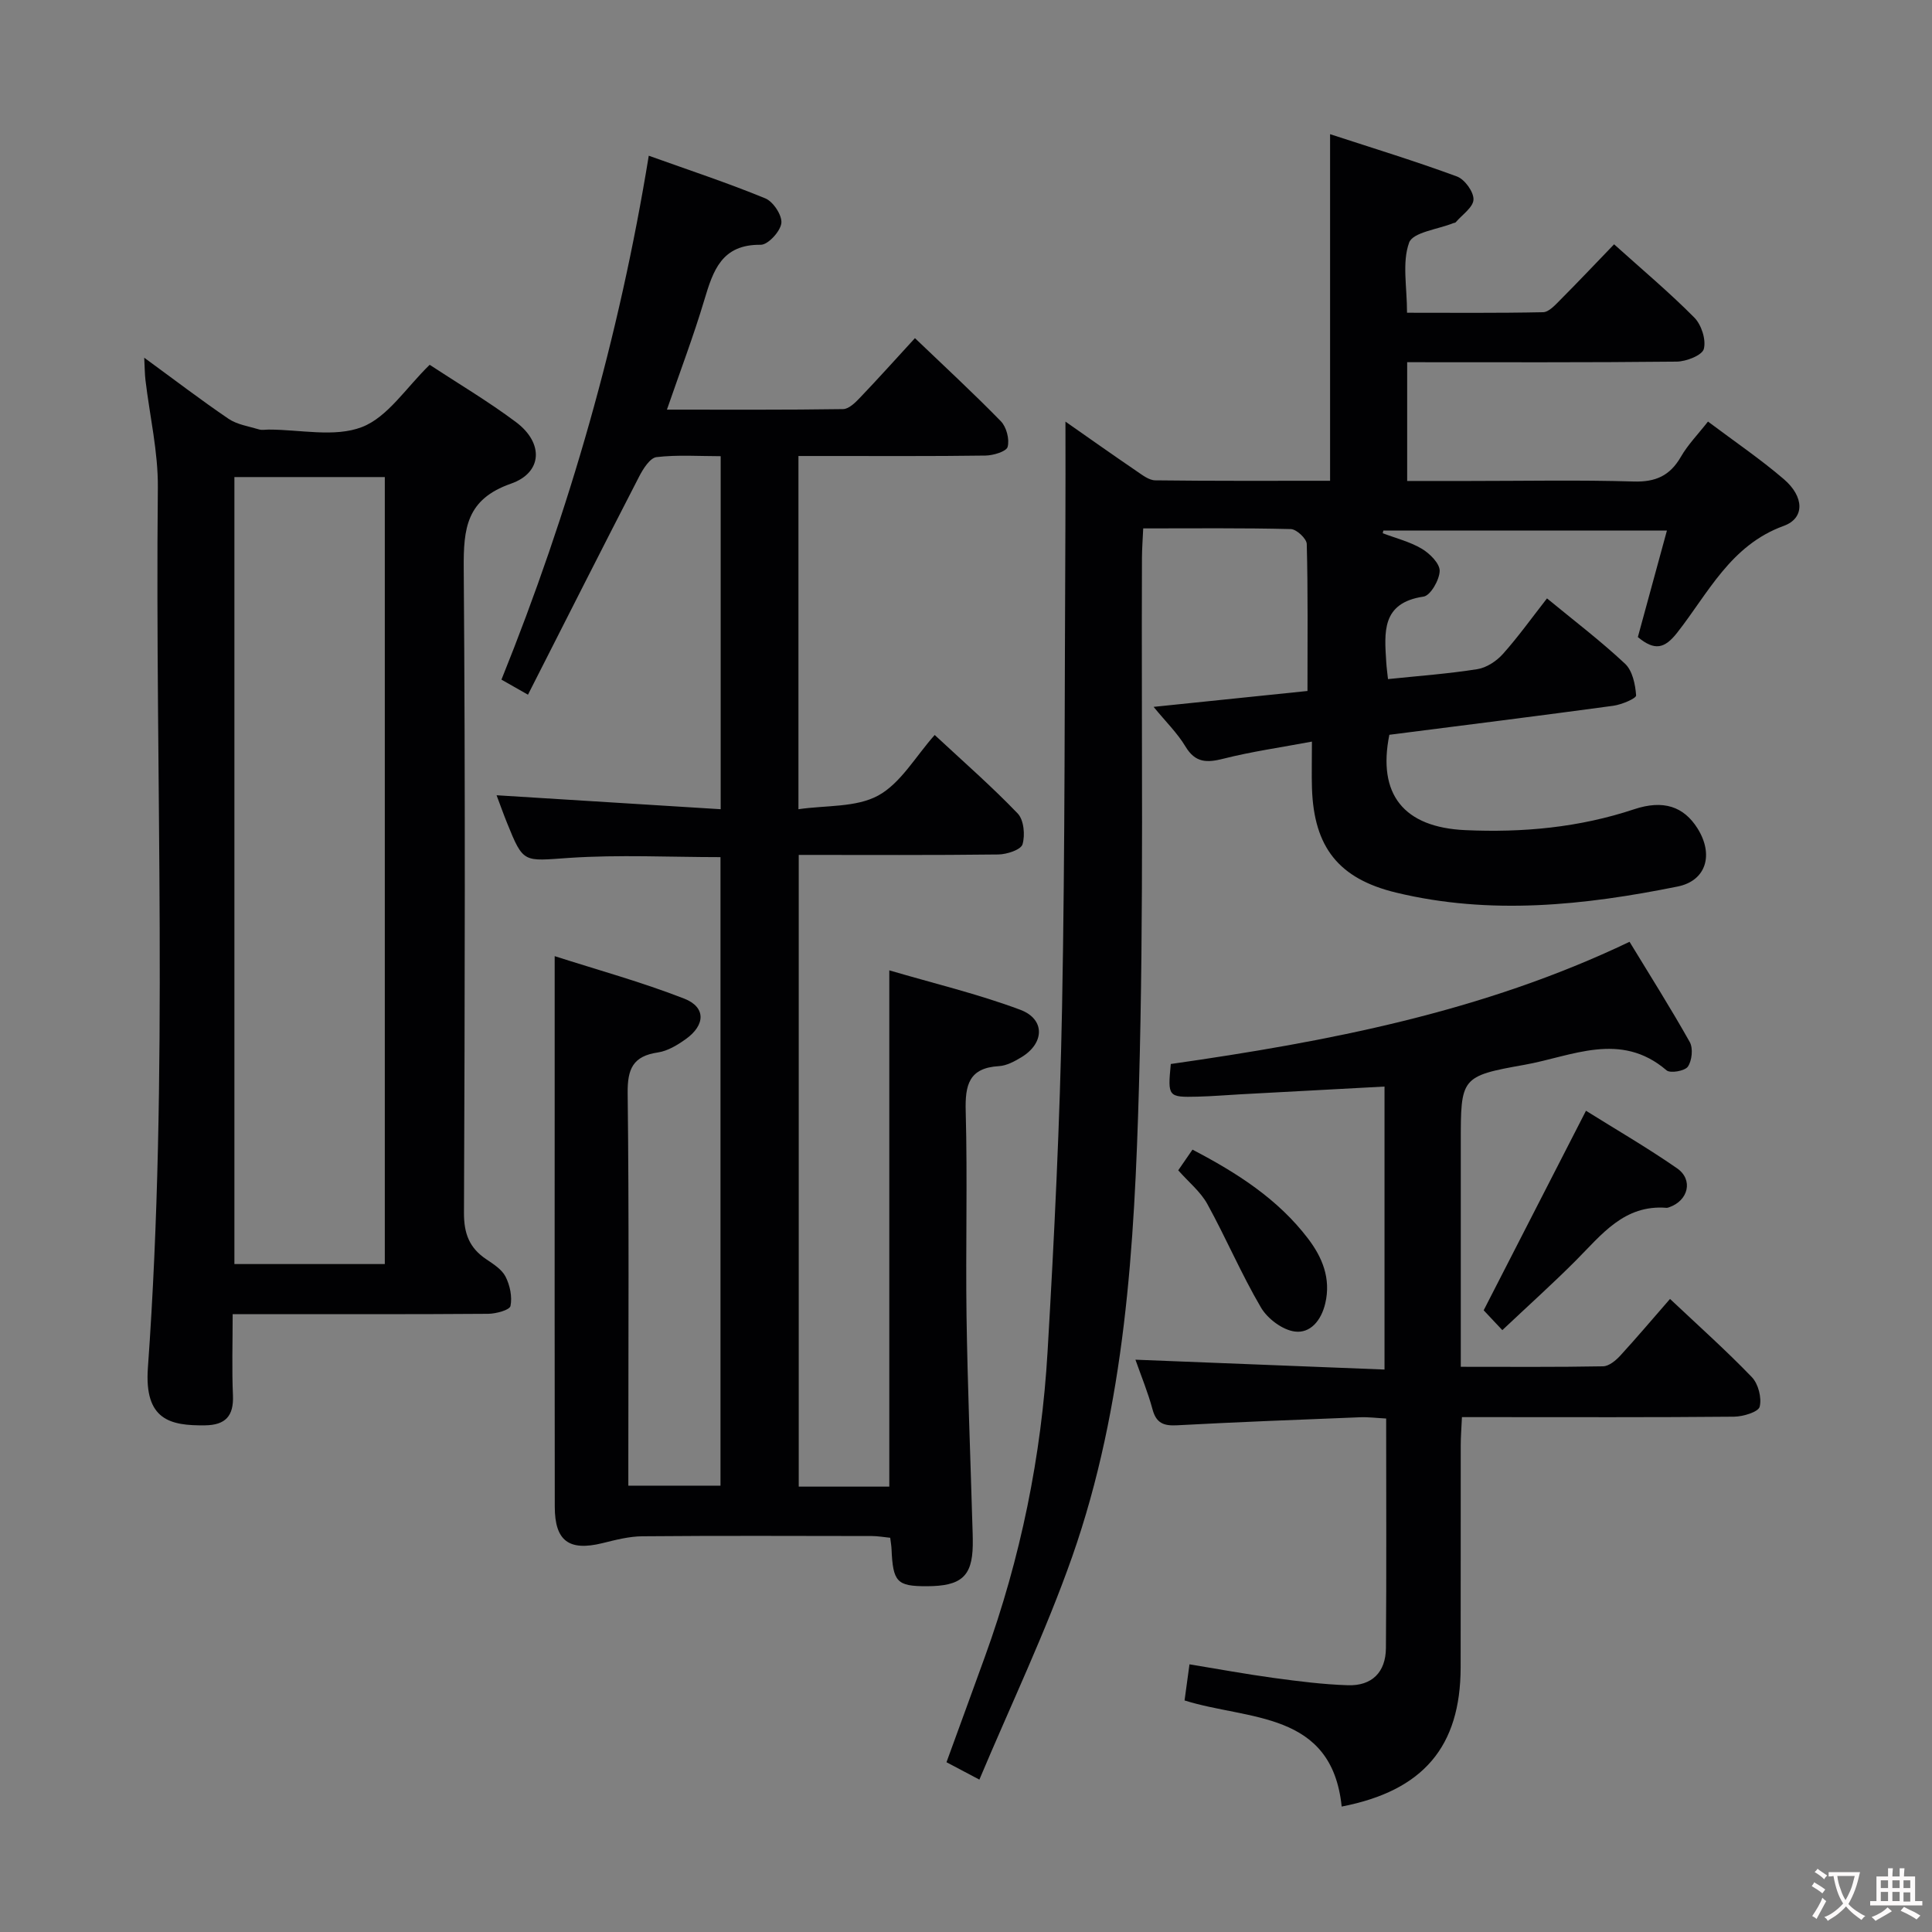 <svg enable-background="new 0 0 400 400" viewBox="0 0 400 400" xmlns="http://www.w3.org/2000/svg"><rect x="0" y="0" width="400" height="400" fill="#808080" stroke="none"/><g fill="#010103"><path d="m165.37 307.79h18.75c0-35.33 0-70.52 0-106.89 9.22 2.71 18.37 4.89 27.11 8.16 5.22 1.95 5.03 6.97.19 9.86-1.4.84-3.02 1.72-4.59 1.81-6.22.36-7.04 3.88-6.89 9.33.38 14.16-.03 28.33.17 42.49.21 14.14.78 28.28 1.19 42.43.05 1.66.13 3.33.1 5-.12 6.41-2.41 8.42-9.53 8.43-6.18.01-7-.86-7.29-7.73-.03-.65-.15-1.3-.27-2.3-1.3-.13-2.56-.36-3.82-.36-15.83-.02-31.67-.09-47.5.05-2.77.02-5.57.76-8.29 1.43-6.88 1.68-9.83-.44-9.84-7.54-.05-28.67-.02-57.33-.02-86 0-8.94 0-17.89 0-28 8.79 2.82 17.98 5.35 26.81 8.79 4.52 1.76 4.41 5.47.34 8.38-1.73 1.24-3.76 2.47-5.79 2.77-5.16.76-6.31 3.41-6.25 8.44.3 25.16.14 50.33.14 75.49v5.76h19.08c0-43.29 0-86.66 0-130.13-10.51 0-20.98-.54-31.37.16-9.44.64-9.4 1.24-12.83-7.26-.74-1.83-1.4-3.7-2.16-5.71 15.48.96 30.72 1.91 46.4 2.89 0-24.81 0-48.55 0-73.09-4.46 0-8.92-.32-13.28.19-1.35.16-2.77 2.41-3.59 4-7.69 14.91-15.25 29.88-23.03 45.19-2.29-1.3-3.68-2.09-5.49-3.12 14.09-34.96 24.38-70.89 30.5-108.47 8.29 2.97 16.32 5.62 24.13 8.83 1.64.67 3.52 3.53 3.32 5.14-.21 1.71-2.77 4.49-4.28 4.47-8.09-.1-9.85 5.35-11.68 11.47-2.22 7.43-4.98 14.69-7.73 22.66 12.58 0 24.54.07 36.48-.11 1.19-.02 2.54-1.36 3.51-2.38 3.78-3.96 7.43-8.03 11.36-12.31 6.12 5.86 12.11 11.38 17.79 17.21 1.16 1.19 1.82 3.73 1.4 5.3-.25.96-2.98 1.78-4.6 1.8-11 .16-22 .08-33 .09-1.8 0-3.6 0-5.71 0v73.13c5.7-.84 11.92-.33 16.51-2.83 4.66-2.55 7.71-8.06 11.7-12.54 5.92 5.51 11.81 10.65 17.19 16.26 1.27 1.33 1.56 4.47.99 6.38-.34 1.13-3.25 2.08-5.01 2.1-13.65.17-27.3.09-41.32.09z"/><path d="m202.77 368.45c-2.96-1.57-4.7-2.48-6.81-3.6 2.67-7.33 5.33-14.59 7.96-21.86 7.4-20.43 11.71-41.54 12.97-63.18 1.39-23.74 2.55-47.51 3-71.28.63-33.3.51-66.61.69-99.91.04-6.91.01-13.82.01-21.33 4.96 3.47 9.78 6.88 14.67 10.21 1.21.82 2.6 1.93 3.92 1.95 11.97.15 23.93.09 36.2.09 0-23.82 0-47.19 0-71.76 8.89 2.9 17.67 5.59 26.27 8.76 1.6.59 3.48 3.18 3.42 4.78-.06 1.61-2.36 3.15-3.69 4.71-.09.11-.31.1-.47.16-3.2 1.3-8.39 1.88-9.17 4.05-1.48 4.11-.43 9.12-.43 14.51 9.33 0 18.75.09 28.17-.11 1.2-.03 2.5-1.48 3.52-2.51 3.75-3.76 7.39-7.62 11.18-11.55 5.84 5.26 11.46 9.97 16.6 15.16 1.48 1.49 2.48 4.58 1.98 6.5-.34 1.32-3.64 2.61-5.63 2.63-18.48.2-36.96.12-55.79.12v24.59h12.89c11.33 0 22.67-.23 33.99.11 4.55.14 7.52-1.19 9.78-5.1 1.46-2.54 3.58-4.7 5.62-7.31 5.43 4.08 10.81 7.73 15.71 11.93 4.23 3.63 4.36 8.08-.03 9.67-11.02 4-15.63 13.94-22.08 22.14-2.58 3.27-4.63 3.78-8.12.88 1.92-7.02 3.9-14.29 6.02-22.06-19.84 0-39.27 0-58.71 0-.04.19-.09.37-.13.56 2.72 1.04 5.63 1.75 8.1 3.22 1.65.98 3.73 3.06 3.69 4.59-.05 1.87-1.91 5.1-3.34 5.31-8.77 1.29-8.1 7.43-7.72 13.6.07 1.13.23 2.26.36 3.48 6.33-.66 12.46-1.1 18.51-2.06 1.89-.3 3.95-1.66 5.27-3.13 3.2-3.58 6.01-7.52 9.14-11.52 5.55 4.57 11.1 8.79 16.16 13.53 1.54 1.44 2.13 4.29 2.29 6.56.04.62-2.99 1.9-4.71 2.14-15.46 2.1-30.95 4.04-46.38 6.01-2.49 12.31 2.95 19.16 15.71 19.74 11.89.54 23.57-.53 34.96-4.32 6.07-2.02 10.27-.57 13.12 3.94 3.42 5.43 1.83 10.85-4.08 12.05-19.34 3.91-38.8 5.98-58.33 1.26-11.85-2.86-17.01-9.38-17.4-21.61-.09-2.81-.01-5.62-.01-9.65-6.5 1.22-12.47 2.06-18.28 3.53-3.43.87-5.84.92-7.9-2.51-1.68-2.8-4.1-5.15-6.6-8.21 11.19-1.16 21.81-2.25 31.86-3.29 0-10.53.11-20.49-.15-30.44-.03-1.1-2.12-3.05-3.29-3.08-9.98-.25-19.96-.14-30.57-.14-.1 2.24-.25 4.16-.26 6.08-.15 36.49.41 73.01-.62 109.48-.93 32.88-2.8 65.91-13.83 97.35-5.5 15.63-12.69 30.63-19.21 46.14z"/><path d="m29.86 74.06c6.22 4.54 11.73 8.76 17.46 12.65 1.79 1.21 4.18 1.55 6.32 2.2.61.18 1.32.03 1.99.03 6.5-.01 13.64 1.66 19.3-.52 5.36-2.07 9.15-8.17 14.03-12.89 5.79 3.81 12.07 7.52 17.88 11.87 5.73 4.29 5.53 10.44-1.06 12.74-9.23 3.23-9.83 9.27-9.77 17.53.34 44.47.23 88.94.05 133.41-.02 4.31 1.11 7.27 4.58 9.61 1.5 1.01 3.26 2.12 4.03 3.63.91 1.79 1.41 4.17 1.02 6.07-.17.84-2.98 1.6-4.59 1.62-15.66.12-31.31.07-46.97.07-1.79 0-3.57 0-5.96 0 0 5.95-.18 11.41.06 16.84.18 4.27-1.58 6.13-5.78 6.18-7.17.09-12.61-1.07-11.83-11.92 4.37-60.69 1.45-121.48 2.06-182.23.07-7.4-1.68-14.81-2.56-22.23-.15-1.26-.15-2.54-.26-4.66zm18.67 24.71v162.94h31.14c0-54.48 0-108.66 0-162.94-10.57 0-20.81 0-31.14 0z"/><path d="m345.76 268.93c5.94 5.6 11.65 10.69 16.94 16.19 1.34 1.39 2.08 4.3 1.62 6.13-.28 1.09-3.43 2.04-5.3 2.06-16.83.16-33.66.09-50.5.09-1.79 0-3.59 0-5.84 0-.1 2.28-.25 4.05-.25 5.82-.02 15.33.01 30.67-.02 46-.03 16.36-7.68 25.52-24.63 28.81-2.04-19.87-19.38-17.83-32.53-21.97.33-2.44.62-4.55 1.02-7.48 5.84.96 11.62 2.02 17.44 2.82 5.1.69 10.23 1.35 15.36 1.51 4.95.16 7.82-2.67 7.87-7.66.13-15.66.05-31.31.05-47.56-1.94-.1-3.69-.33-5.43-.26-12.62.5-25.24.98-37.85 1.66-2.76.15-4.32-.42-5.09-3.29-.94-3.5-2.34-6.88-3.54-10.29 17.19.68 34.18 1.35 51.57 2.04 0-19.84 0-38.89 0-58.59-9.95.54-19.85 1.07-29.75 1.6-2.98.16-5.97.42-8.95.49-6.13.15-6.2.03-5.55-6.76 32.39-4.64 64.46-10.71 94.98-25.3 4.2 6.9 8.52 13.73 12.47 20.76.72 1.29.46 3.83-.39 5.08-.61.9-3.64 1.44-4.42.77-9.55-8.19-19.62-2.89-29.38-1.15-13.28 2.36-13.22 2.65-13.22 16.21v40.5 5.82c10.2 0 19.83.08 29.46-.1 1.22-.02 2.64-1.21 3.57-2.22 3.35-3.66 6.58-7.47 10.29-11.73z"/><path d="m311.04 275.39c-1.91-2.03-3.14-3.34-3.86-4.11 7.14-13.93 14.03-27.36 21.18-41.31 6.05 3.79 12.62 7.59 18.85 11.91 3.43 2.38 2.34 6.72-1.66 8.08-.16.05-.33.12-.48.11-8.82-.72-13.49 5.58-18.83 10.93-4.81 4.82-9.87 9.36-15.2 14.39z"/><path d="m243.94 242.3c.9-1.3 1.81-2.63 2.95-4.28 9.23 4.81 17.69 10.23 23.92 18.41 2.91 3.82 4.8 8.21 3.57 13.43-.85 3.59-3.12 6.23-6.3 5.82-2.56-.33-5.65-2.65-7.01-4.97-4.07-6.93-7.23-14.39-11.11-21.44-1.41-2.55-3.86-4.52-6.02-6.97z"/></g><path d="m377.9 391.2c-.2.3-.4.5-.6.8-.7-.6-1.4-1-2.2-1.5.2-.3.4-.5.5-.8.6.4 1.4.8 2.3 1.5zm-1.8 6.1c-.2-.2-.5-.4-.9-.6.4-.6.8-1.2 1.2-1.9s.7-1.3.9-1.9c.3.3.5.5.8.7-.7 1.3-1.4 2.6-2 3.7zm2.2-9c-.3.3-.5.5-.6.8-.6-.6-1.3-1.1-2-1.5.3-.3.5-.5.6-.7.6.5 1.3.9 2 1.4zm.3.2v-.9h2 4.5c-.3 1.3-.6 2.5-1 3.6s-.9 2.1-1.4 3c.4.5 1 1 1.6 1.4s1.2.8 1.9 1.1c-.3.2-.5.4-.8.8-.4-.3-1-.7-1.6-1.2s-1.2-1.1-1.6-1.6c-.5.6-1.1 1.1-1.7 1.6s-1.4.9-2.1 1.4c-.1-.3-.3-.5-.7-.8.6-.2 1.2-.5 1.9-1s1.4-1.1 2-1.8c-.5-.8-.9-1.6-1.2-2.5s-.6-2-.8-3.2c-.4.1-.7.1-1 .1zm2.5 2.7c.3 1 .7 1.7 1 2.2.3-.5.6-1.1 1-2s.6-1.9.9-3h-3.2-.4c.1.9.3 1.8.7 2.8z" fill="#fcfafa"/><path d="m396.5 388.5v1.5 3.6h1.5v.9c-.4 0-1 0-1.7 0h-7.9c-.5 0-.9 0-1.2 0v-.9h1.3v-3.5c0-.7 0-1.2 0-1.6h2.4c0-.8 0-1.4 0-1.7h1c0 .3-.1.8-.1 1.7h1.5c0-.8 0-1.4 0-1.7h1c0 .3-.1.9-.1 1.7zm-8.2 9.2c-.2-.3-.5-.5-.8-.8.8-.3 1.4-.6 1.9-.9s1-.7 1.4-1.1c.3.3.6.5.9.8-1.6 1-2.8 1.6-3.4 2zm2.6-6.8v-1.6h-1.5v1.6zm0 2.7v-1.9h-1.5v1.9zm2.4-2.7v-1.6h-1.5v1.6zm0 2.7v-1.9h-1.5v1.9zm.2 2 .7-.8c.4.2.9.5 1.6.8s1.3.7 1.8 1c-.3.3-.5.5-.8.8-.4-.3-1.5-1-3.3-1.8zm2-4.7v-1.6h-1.4v1.6zm0 2.8v-1.9h-1.4v1.9z" fill="#fcfafa"/></svg>